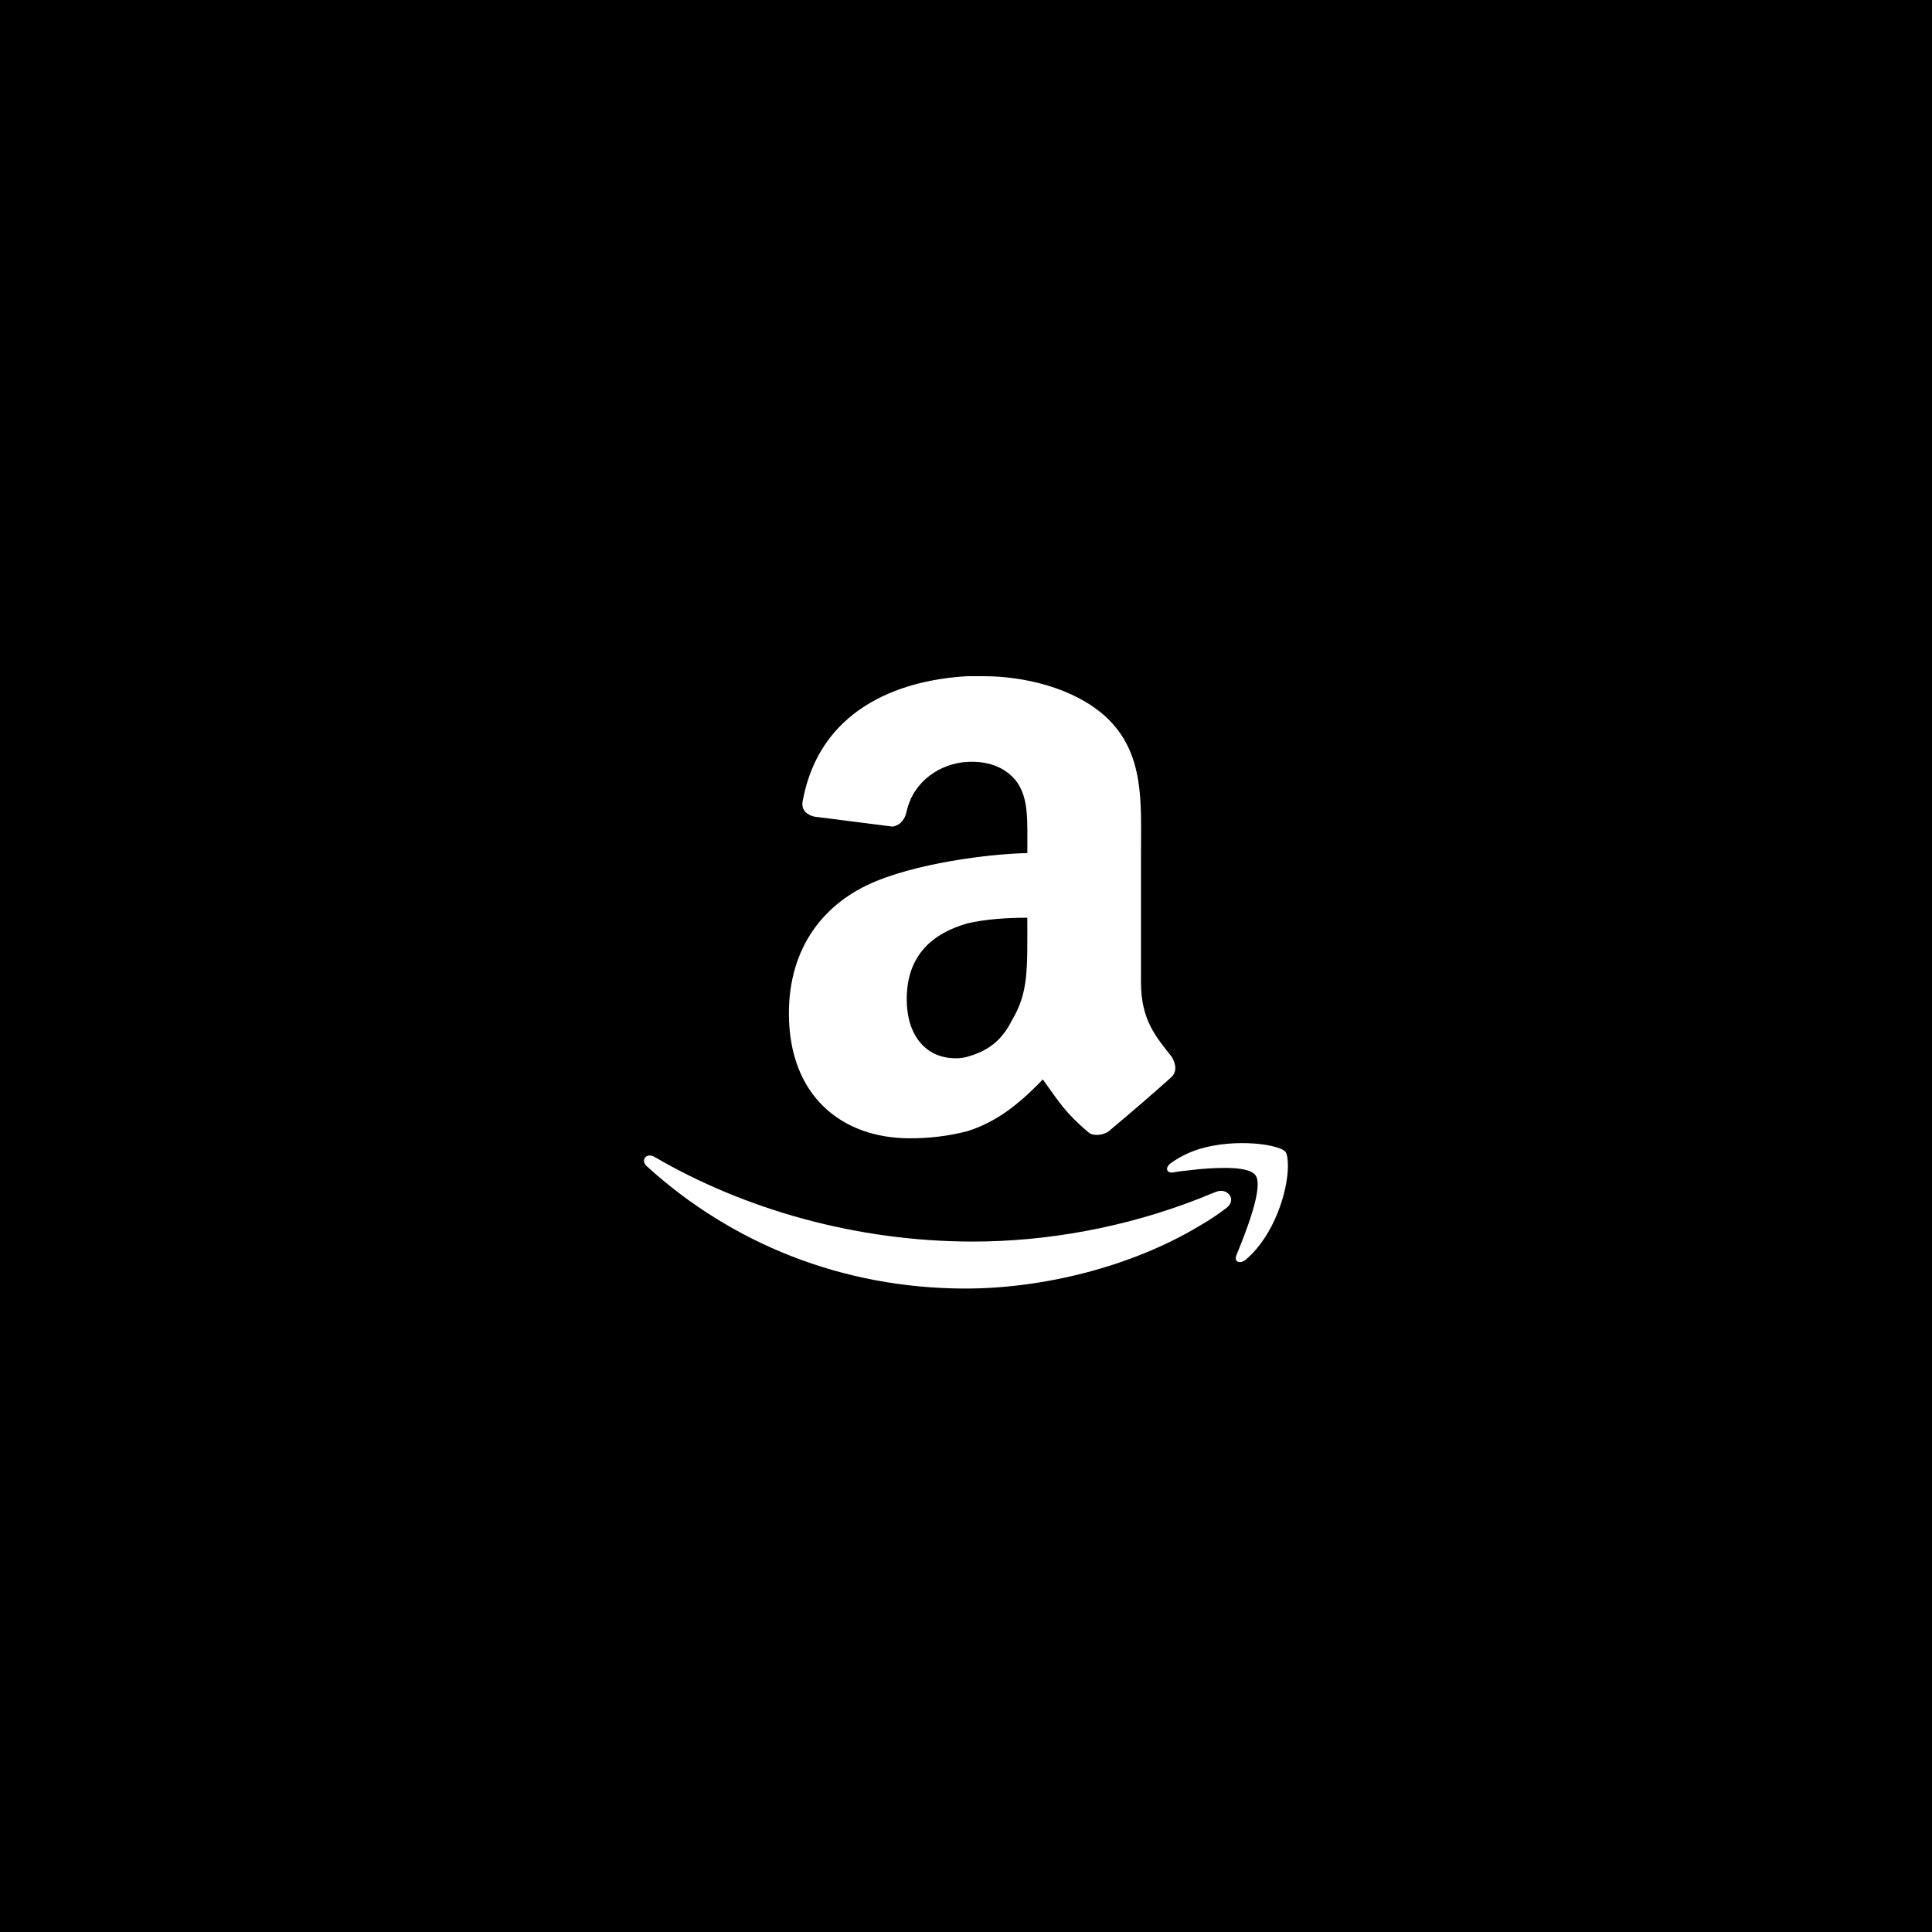 <?xml version="1.0" encoding="UTF-8"?>
<svg width="120px" height="120px" viewBox="0 0 120 120" version="1.1" xmlns="http://www.w3.org/2000/svg" xmlns:xlink="http://www.w3.org/1999/xlink">
    <!-- Generator: Sketch 61.2 (89653) - https://sketch.com -->
    <title>Amazon</title>
    <desc>Created with Sketch.</desc>
    <g id="Amazon" stroke="none" stroke-width="1" fill="none" fill-rule="evenodd">
        <rect fill="#000000" x="0" y="0" width="120" height="120"></rect>
        <g id="amazon-fill" transform="translate(36, 36)">
            <polygon id="Path" points="0 0 48 0 48 48 0 48"></polygon>
            <path d="M43.992,36.46 C43.992,37.914 43.182,40.714 41.364,42.252 C41,42.532 40.634,42.374 40.794,41.966 C41.324,40.67 42.538,37.672 41.968,36.982 C41.568,36.458 39.908,36.496 38.492,36.618 C37.844,36.7 37.278,36.738 36.836,36.828 C36.43,36.862 36.346,36.502 36.754,36.222 C37.278,35.852 37.844,35.572 38.494,35.366 C40.794,34.678 43.454,35.092 43.834,35.532 C43.906,35.616 43.994,35.852 43.994,36.458 L43.992,36.46 Z M40.15,39.048 C39.622,39.451 39.067,39.819 38.49,40.148 C34.246,42.698 28.75,44.034 23.974,44.034 C16.288,44.034 9.414,41.2 4.198,36.458 C3.752,36.094 4.122,35.566 4.644,35.852 C10.264,39.132 17.22,41.116 24.422,41.116 C28.952,41.116 33.838,40.268 38.492,38.444 C38.816,38.322 39.18,38.156 39.498,38.04 C40.232,37.71 40.878,38.526 40.15,39.048 L40.15,39.048 Z M27.81,16.988 C27.81,14.906 27.892,13.68 27.202,12.628 C26.59,11.762 25.536,11.242 24.066,11.324 C22.47,11.412 20.756,12.458 20.318,14.376 C20.234,14.816 19.976,15.248 19.446,15.342 L14.574,14.722 C14.226,14.642 13.698,14.376 13.87,13.68 C14.916,8.176 19.62,6.258 24.066,6 L25.112,6 C27.552,6 30.686,6.698 32.692,8.528 C35.126,10.8 34.868,13.852 34.868,17.168 L34.868,25.022 C34.868,27.378 35.822,28.422 36.784,29.65 C37.044,30.088 37.132,30.604 36.694,30.96 C35.734,31.83 33.906,33.398 32.86,34.268 C32.512,34.534 31.884,34.562 31.64,34.358 C30.1,33.068 29.724,32.352 28.77,31.042 C27.11,32.784 25.718,33.746 24.06,34.268 C22.894,34.564 21.695,34.709 20.492,34.7 C16.312,34.7 13,32.094 13,26.94 C13,22.842 15.18,20.056 18.4,18.738 C21.62,17.418 26.3,16.998 27.808,16.99 L27.81,16.988 Z M26.854,27.372 C27.894,25.628 27.808,24.2 27.808,21.002 C26.506,21.002 25.196,21.092 24.066,21.358 C21.976,21.964 20.318,23.28 20.318,26.068 C20.318,28.248 21.452,29.732 23.368,29.732 C23.632,29.732 23.864,29.7 24.066,29.642 C25.406,29.27 26.242,28.598 26.854,27.372 L26.854,27.372 Z" id="Shape" fill="#FFFFFF" fill-rule="nonzero"></path>
        </g>
    </g>
</svg>